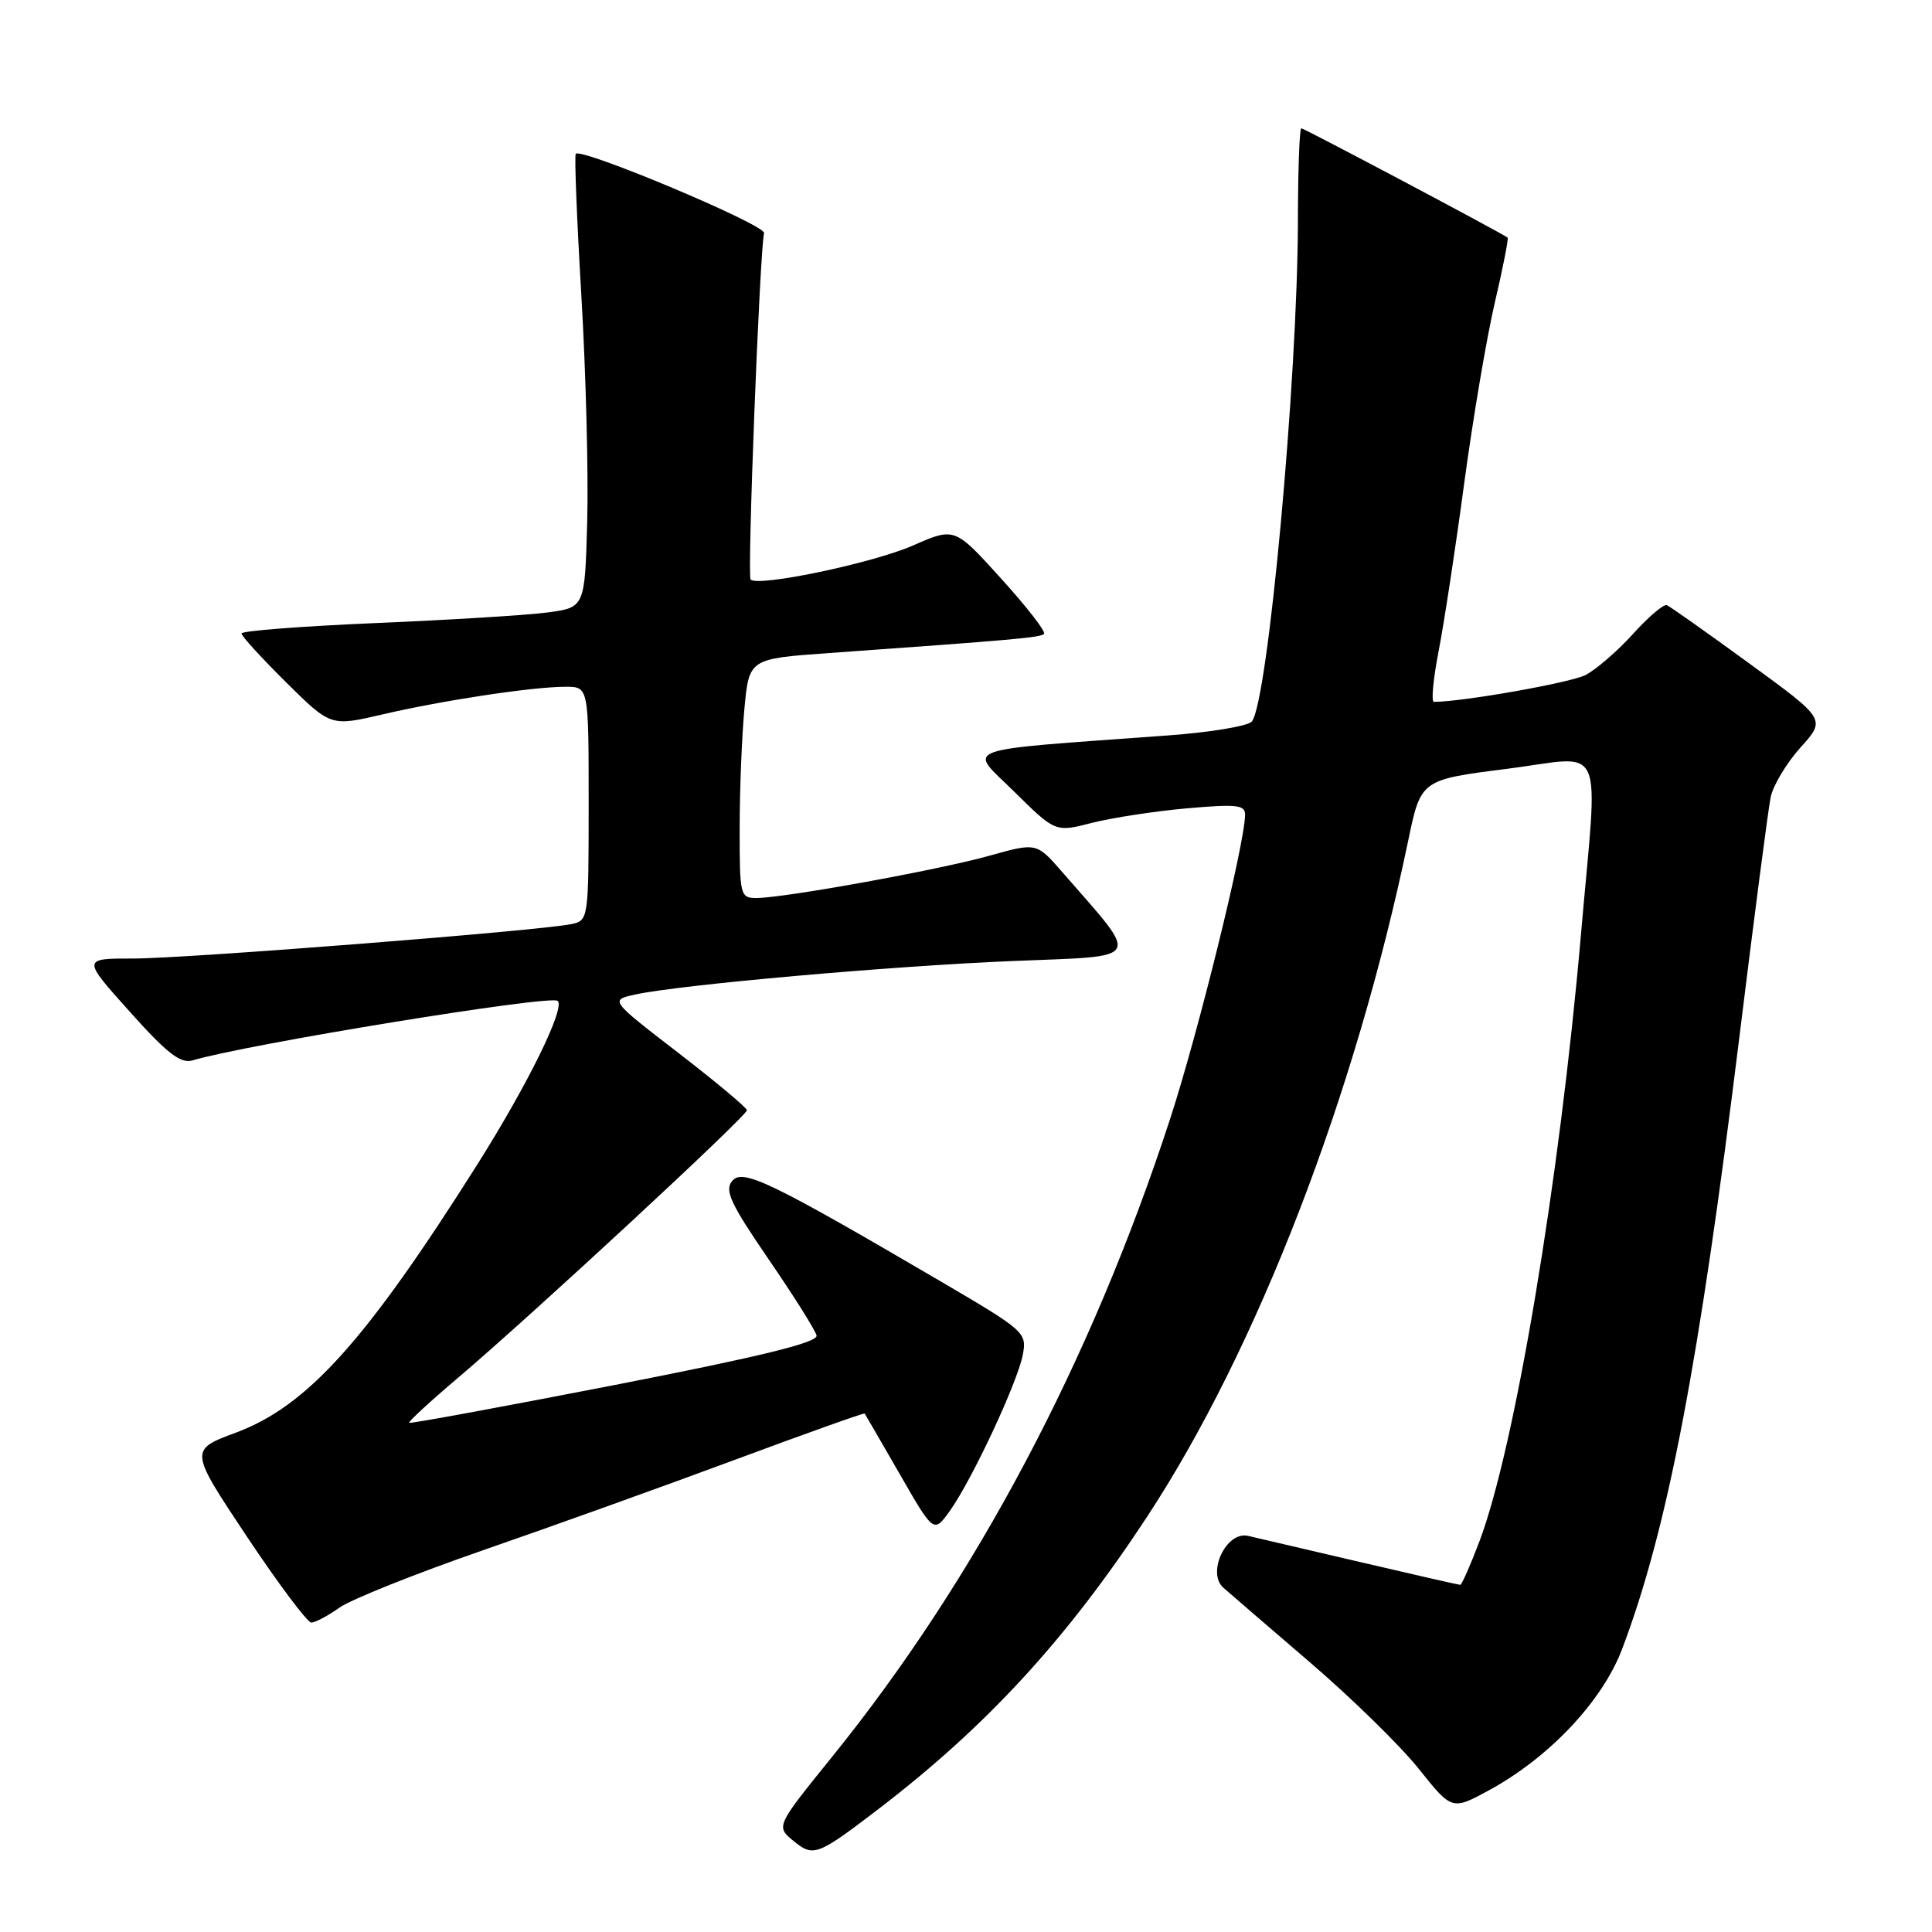 <?xml version="1.0" encoding="UTF-8" standalone="no"?>
<!DOCTYPE svg PUBLIC "-//W3C//DTD SVG 1.1//EN" "http://www.w3.org/Graphics/SVG/1.1/DTD/svg11.dtd" >
<svg xmlns="http://www.w3.org/2000/svg" xmlns:xlink="http://www.w3.org/1999/xlink" version="1.1" viewBox="0 0 256 256">
 <g >
 <path fill="currentColor"
d=" M 116.50 239.63 C 130.78 228.69 141.39 217.13 151.98 201.00 C 166.58 178.77 179.56 145.16 186.59 111.41 C 188.27 103.32 188.27 103.32 199.64 101.88 C 212.98 100.19 211.77 97.47 209.47 124.00 C 206.64 156.50 200.73 191.80 196.03 204.25 C 194.83 207.41 193.69 210.00 193.49 210.00 C 193.29 210.00 187.36 208.65 180.31 207.00 C 173.27 205.35 166.54 203.78 165.37 203.51 C 162.50 202.85 159.87 208.39 162.10 210.38 C 162.87 211.06 168.02 215.50 173.53 220.23 C 179.05 224.96 185.55 231.32 187.98 234.36 C 192.39 239.89 192.39 239.89 197.34 237.20 C 205.32 232.84 212.33 225.40 214.94 218.50 C 220.96 202.61 225.11 180.93 230.49 137.31 C 232.44 121.47 234.30 107.21 234.62 105.64 C 234.95 104.06 236.73 101.10 238.58 99.04 C 241.95 95.31 241.95 95.31 231.79 87.91 C 226.20 83.83 221.28 80.36 220.87 80.19 C 220.45 80.01 218.43 81.73 216.38 84.00 C 214.33 86.27 211.49 88.72 210.08 89.45 C 208.07 90.47 193.77 93.00 190.00 93.00 C 189.62 93.00 189.91 89.96 190.63 86.25 C 191.35 82.54 192.88 72.53 194.02 64.00 C 195.17 55.47 196.99 44.72 198.07 40.10 C 199.15 35.48 199.91 31.60 199.77 31.49 C 199.03 30.90 172.80 17.00 172.43 17.00 C 172.19 17.00 171.99 22.51 171.98 29.25 C 171.94 50.24 168.02 92.89 165.88 95.60 C 165.40 96.20 160.39 97.04 154.75 97.45 C 126.39 99.53 128.25 98.85 134.38 104.89 C 139.84 110.28 139.84 110.28 144.67 109.04 C 147.33 108.36 152.99 107.49 157.25 107.11 C 163.86 106.53 165.00 106.65 164.98 107.96 C 164.94 111.83 158.80 136.74 155.05 148.25 C 144.58 180.37 129.29 209.23 110.28 232.76 C 102.80 242.01 102.80 242.01 105.15 243.94 C 107.79 246.10 108.31 245.90 116.50 239.63 Z  M 44.98 213.02 C 46.51 211.93 55.13 208.49 64.13 205.37 C 73.13 202.26 88.13 196.87 97.46 193.40 C 106.80 189.93 114.49 187.19 114.57 187.30 C 114.65 187.41 116.75 191.03 119.23 195.34 C 123.73 203.18 123.73 203.18 125.88 200.17 C 128.83 196.02 134.84 183.15 135.53 179.50 C 136.08 176.58 135.78 176.32 124.80 169.88 C 102.09 156.58 98.41 154.80 97.02 156.48 C 95.98 157.73 96.78 159.46 101.83 166.84 C 105.17 171.70 108.03 176.26 108.20 176.96 C 108.41 177.88 100.90 179.72 81.50 183.51 C 66.65 186.40 54.38 188.66 54.22 188.53 C 54.07 188.39 57.00 185.69 60.72 182.54 C 70.39 174.34 99.01 147.84 98.97 147.11 C 98.95 146.77 94.86 143.35 89.88 139.51 C 80.81 132.52 80.81 132.52 84.16 131.78 C 90.06 130.49 117.97 128.01 134.18 127.34 C 151.73 126.62 151.20 127.56 140.77 115.57 C 137.35 111.64 137.35 111.64 131.13 113.38 C 124.45 115.26 103.95 118.98 100.25 118.99 C 98.08 119.00 98.00 118.68 98.01 109.75 C 98.01 104.66 98.30 97.53 98.64 93.89 C 99.26 87.29 99.26 87.29 109.88 86.53 C 134.30 84.79 137.86 84.48 138.34 84.00 C 138.62 83.72 136.06 80.42 132.67 76.68 C 126.50 69.86 126.50 69.86 121.00 72.27 C 115.66 74.62 100.47 77.80 99.46 76.79 C 98.99 76.33 100.66 33.52 101.24 30.88 C 101.48 29.81 77.10 19.56 76.29 20.38 C 76.10 20.57 76.43 29.00 77.03 39.11 C 77.63 49.23 77.98 62.67 77.81 69.00 C 77.50 80.50 77.50 80.50 72.50 81.16 C 69.75 81.52 59.51 82.15 49.75 82.56 C 39.99 82.98 32.00 83.59 32.00 83.94 C 32.00 84.28 34.66 87.19 37.91 90.41 C 43.82 96.26 43.82 96.26 50.66 94.67 C 58.67 92.80 70.59 91.00 74.94 91.00 C 78.00 91.00 78.00 91.00 78.00 106.48 C 78.00 121.73 77.97 121.97 75.75 122.44 C 71.66 123.32 24.63 127.01 17.69 127.01 C 10.87 127.00 10.87 127.00 17.19 134.05 C 22.12 139.57 23.94 140.97 25.50 140.51 C 32.72 138.36 72.94 131.80 73.89 132.62 C 74.94 133.51 69.96 143.66 63.29 154.23 C 48.50 177.66 40.74 186.29 31.29 189.82 C 25.08 192.13 25.08 192.13 32.69 203.57 C 36.88 209.85 40.73 215.00 41.25 215.00 C 41.77 215.00 43.44 214.11 44.98 213.02 Z "/>
</g>
</svg>